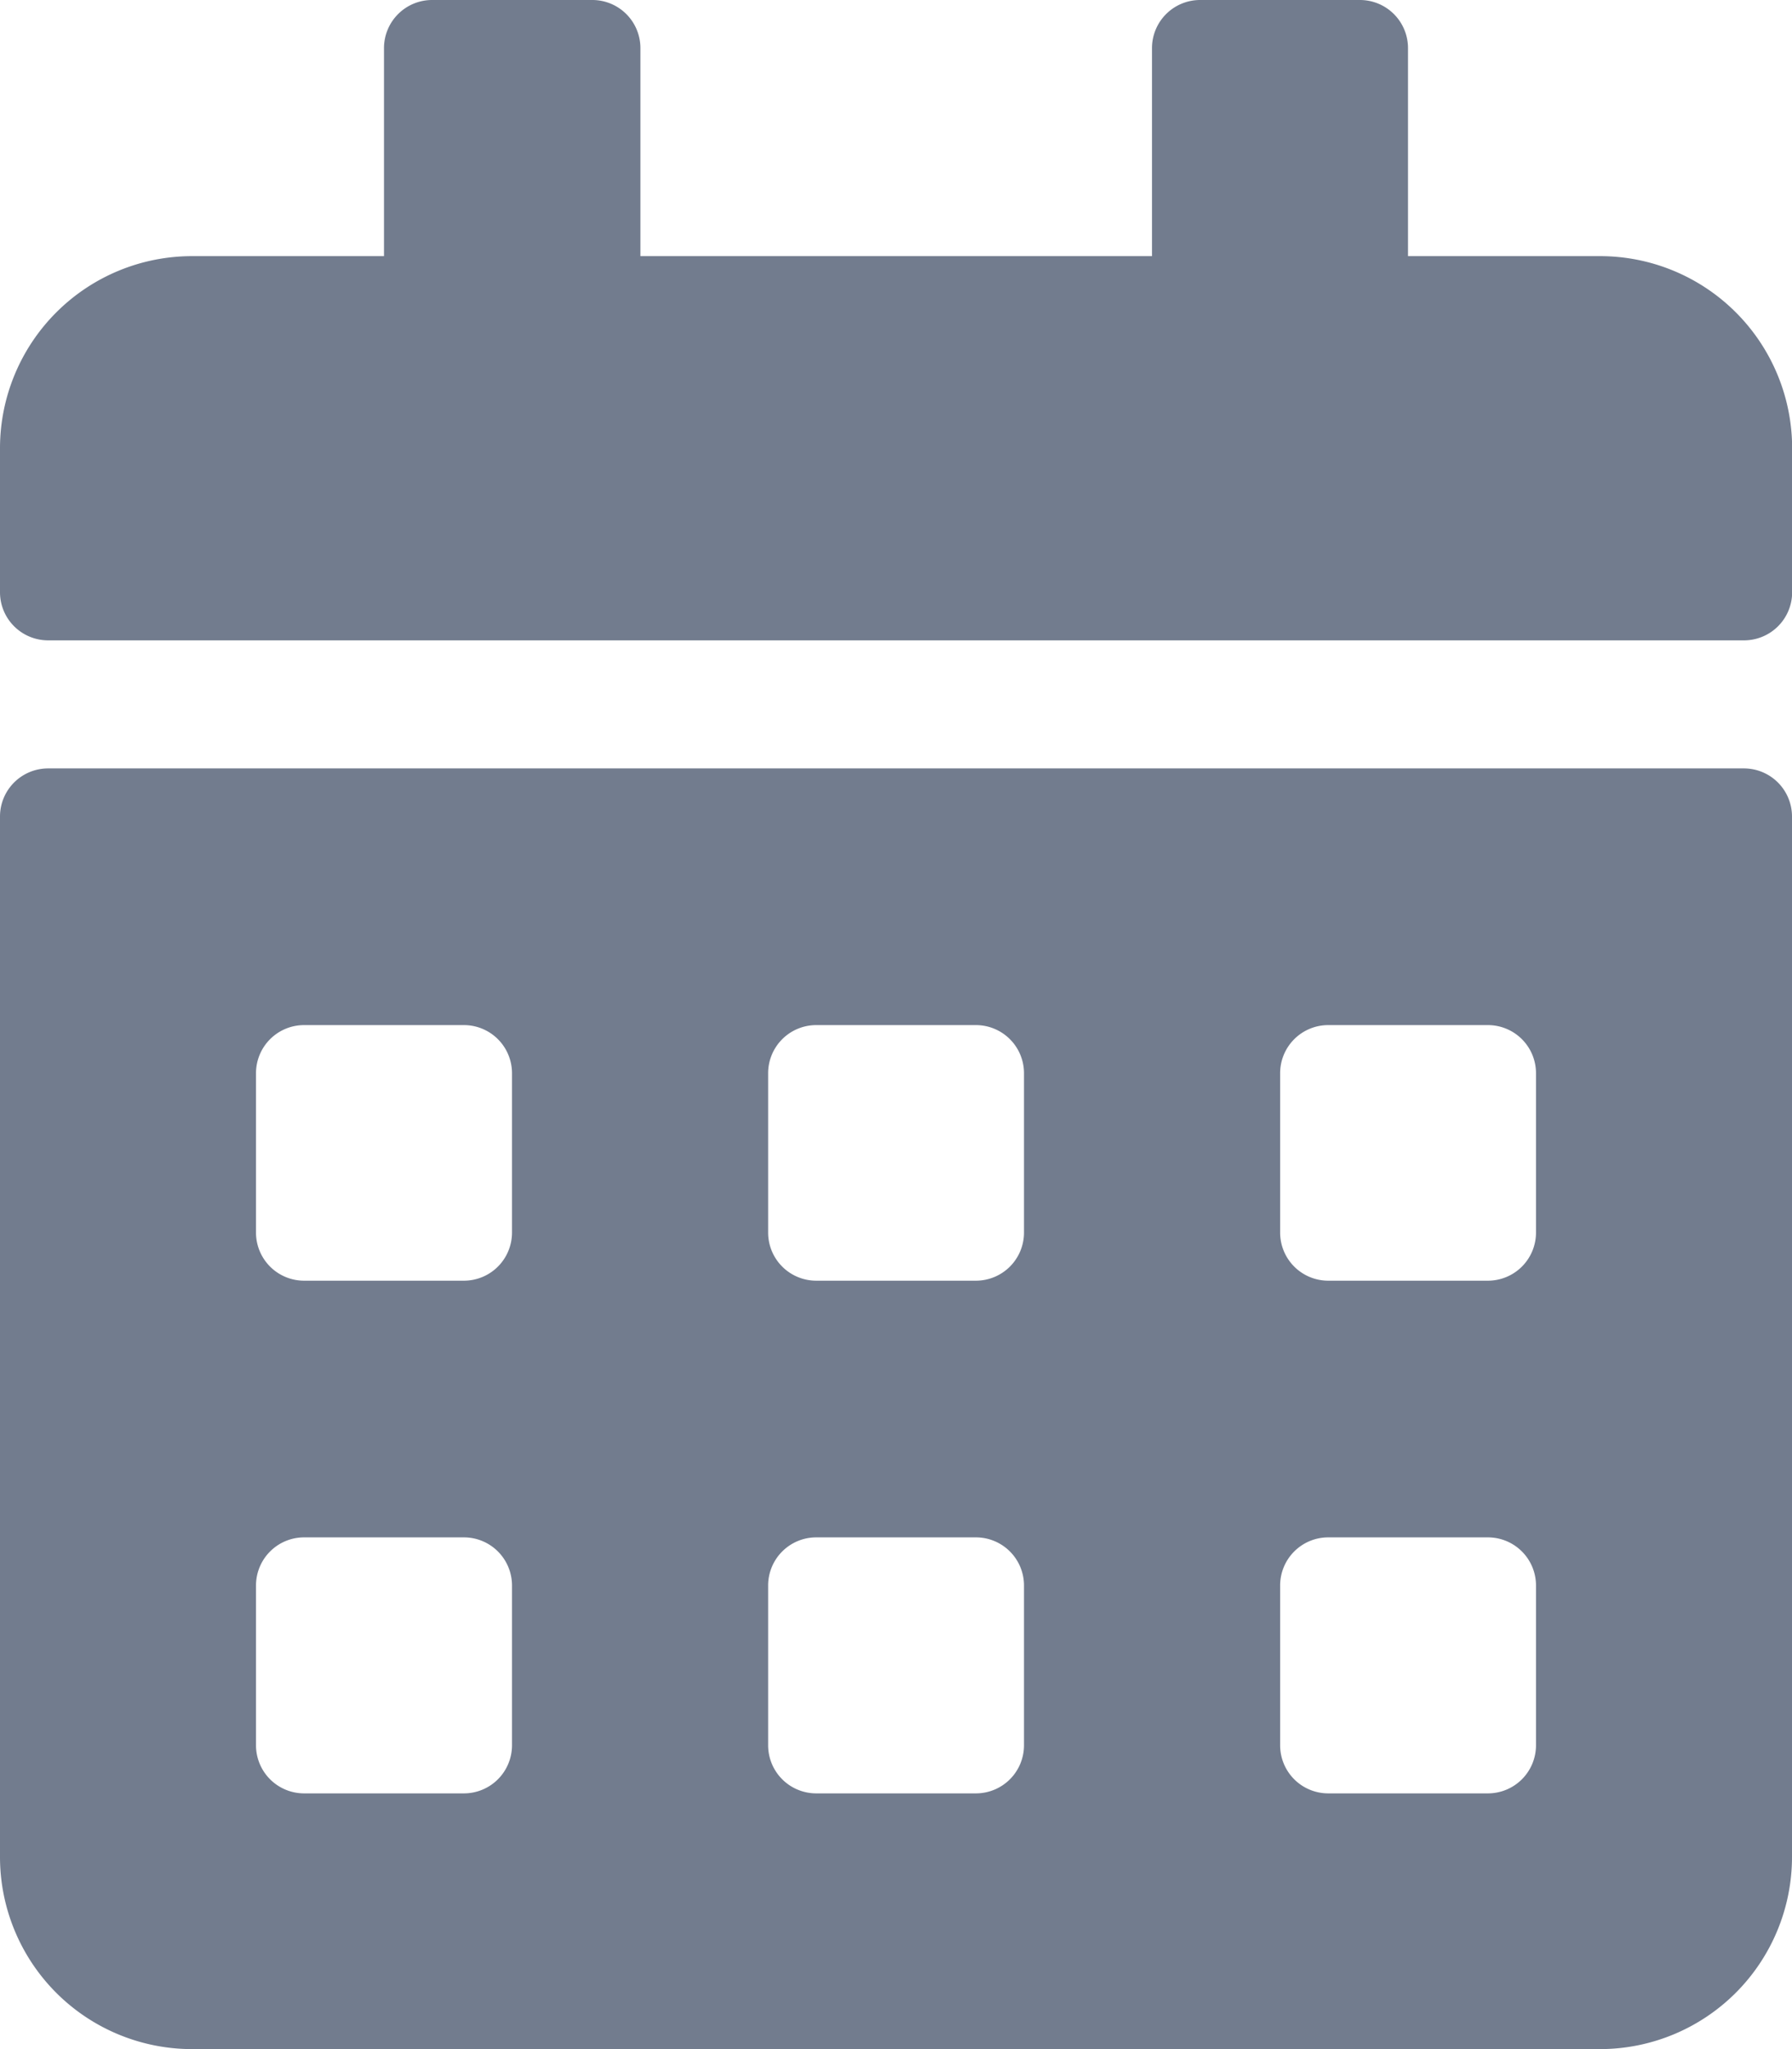 <svg xmlns="http://www.w3.org/2000/svg" width="13.006" height="14.864" viewBox="0 0 13.006 14.864"><path d="M12.658,4.645H.348A.349.349,0,0,1,0,4.3V3.252A1.394,1.394,0,0,1,1.394,1.858H2.787V.348A.349.349,0,0,1,3.135,0H4.3a.349.349,0,0,1,.348.348v1.51H8.361V.348A.349.349,0,0,1,8.71,0H9.871a.349.349,0,0,1,.348.348v1.51h1.394a1.394,1.394,0,0,1,1.394,1.394V4.3A.349.349,0,0,1,12.658,4.645ZM.348,5.574h12.31a.349.349,0,0,1,.348.348v7.548a1.394,1.394,0,0,1-1.394,1.394H1.394A1.394,1.394,0,0,1,0,13.471V5.923A.349.349,0,0,1,.348,5.574ZM3.716,11.5a.349.349,0,0,0-.348-.348H2.206a.349.349,0,0,0-.348.348v1.161a.349.349,0,0,0,.348.348H3.368a.349.349,0,0,0,.348-.348Zm0-3.716a.349.349,0,0,0-.348-.348H2.206a.349.349,0,0,0-.348.348V8.942a.349.349,0,0,0,.348.348H3.368a.349.349,0,0,0,.348-.348ZM7.432,11.5a.349.349,0,0,0-.348-.348H5.923a.349.349,0,0,0-.348.348v1.161a.349.349,0,0,0,.348.348H7.084a.349.349,0,0,0,.348-.348Zm0-3.716a.349.349,0,0,0-.348-.348H5.923a.349.349,0,0,0-.348.348V8.942a.349.349,0,0,0,.348.348H7.084a.349.349,0,0,0,.348-.348ZM11.148,11.5a.349.349,0,0,0-.348-.348H9.639a.349.349,0,0,0-.348.348v1.161a.349.349,0,0,0,.348.348H10.8a.349.349,0,0,0,.348-.348Zm0-3.716a.349.349,0,0,0-.348-.348H9.639a.349.349,0,0,0-.348.348V8.942a.349.349,0,0,0,.348.348H10.8a.349.349,0,0,0,.348-.348Z" fill="#727c8e"/></svg>